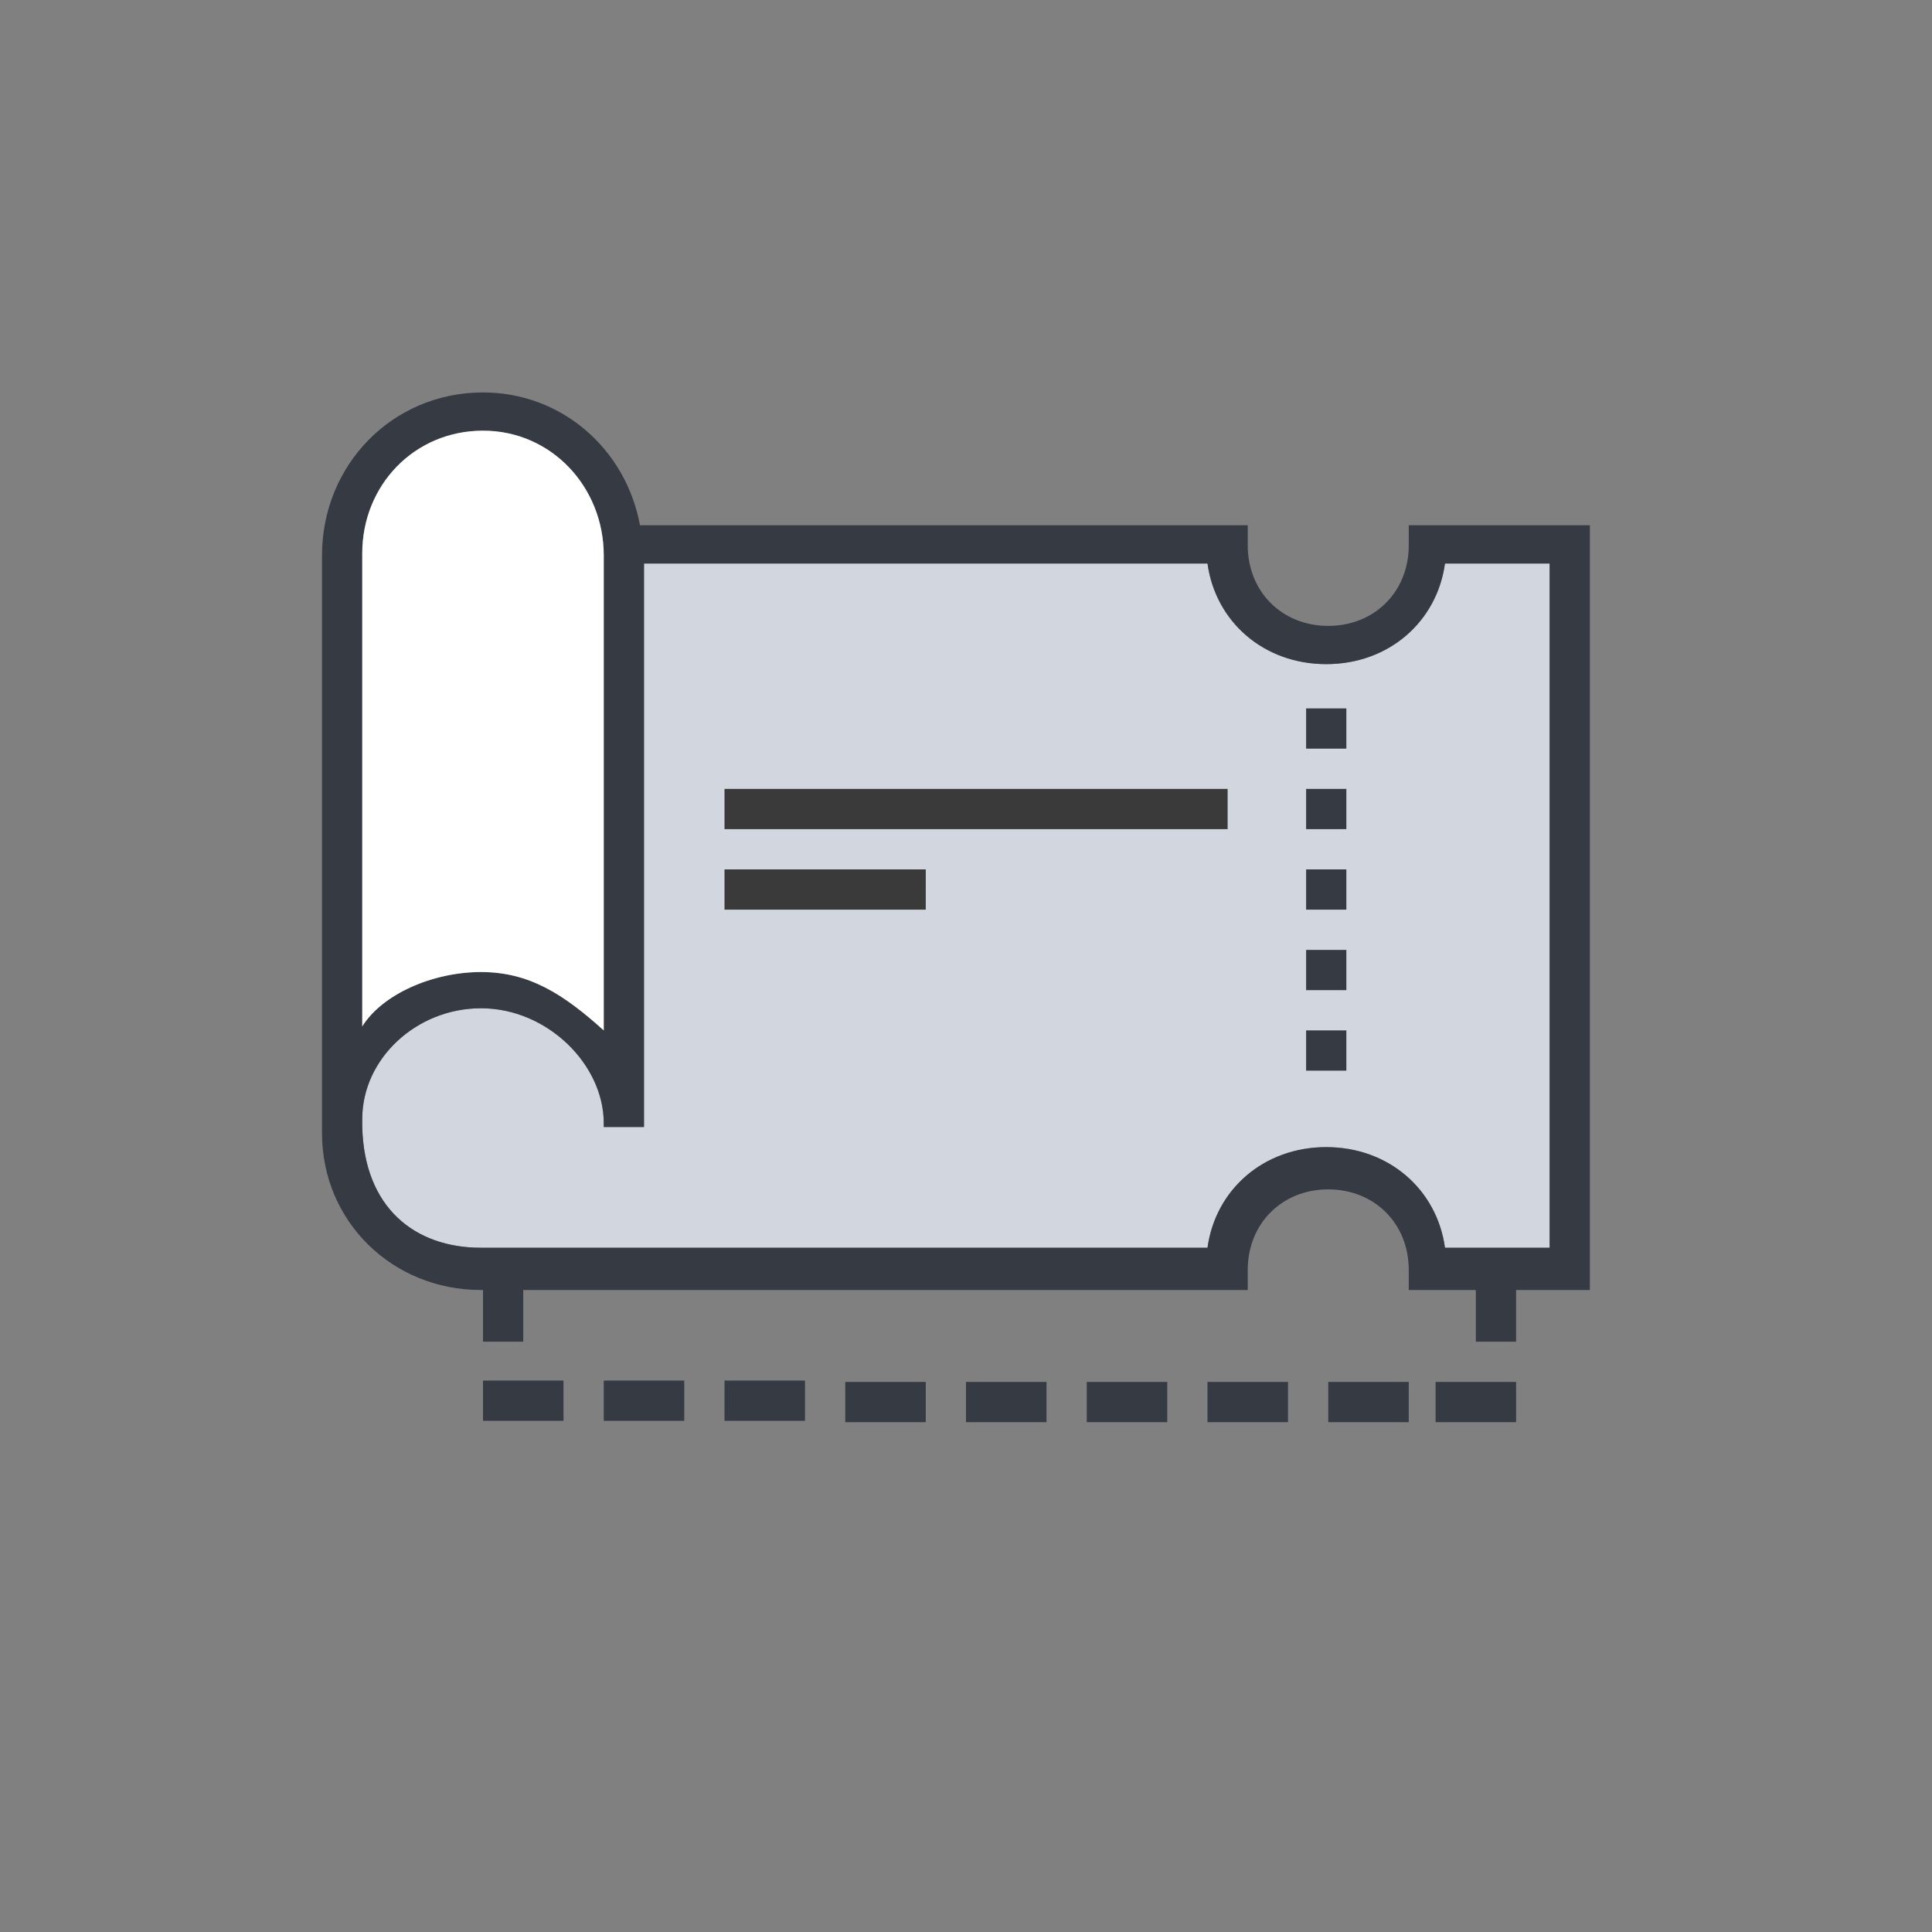 <?xml version="1.0" encoding="UTF-8" standalone="no"?>
<svg width="144px" height="144px" viewBox="0 0 144 144" version="1.1" xmlns="http://www.w3.org/2000/svg" xmlns:xlink="http://www.w3.org/1999/xlink">
    <rect x="0" y="0" width="144" height="144" fill="#808080" stroke="none"/>
    <!-- Generator: Sketch 43.2 (39069) - http://www.bohemiancoding.com/sketch -->
    <title>ticket-add-graphic</title>
    <desc>Created with Sketch.</desc>
    <defs></defs>
    <g id="Page-1" stroke="none" stroke-width="1" fill="none" fill-rule="evenodd">
        <g id="ticket-add-graphic">
            <rect id="Rectangle-path" x="0" y="0" width="144" height="144"></rect>
            <path d="M27,84 L27,84 L27,83.4 C27,78.9 31.05,75.15 35.85,75.15 C40.8,75.15 45,79.35 45,83.7 L45,84 L48,84 L48,84 L48,84 L48,42 L90,42 C90.6,46.35 94.2,49.5 98.85,49.5 C103.5,49.5 107.1,46.35 107.7,42 L115.5,42 L115.5,93 L107.7,93 C107.1,88.65 103.5,85.5 98.85,85.5 C94.2,85.5 90.6,88.65 90,93 L35.85,93 C30.9,93 27.15,90 27,84 Z" id="Shape" fill="#D2D6DF" fill-rule="nonzero"></path>
            <rect id="Rectangle-path" fill="#363A43" fill-rule="nonzero" x="81" y="103" width="6" height="3"></rect>
            <rect id="Rectangle-path-Copy" fill="#363A43" fill-rule="nonzero" x="99" y="103" width="6" height="3"></rect>
            <rect id="Rectangle-path-Copy-4" fill="#363A43" fill-rule="nonzero" x="107" y="103" width="6" height="3"></rect>
            <rect id="Rectangle-path" fill="#363A43" fill-rule="nonzero" x="72" y="103" width="6" height="3"></rect>
            <rect id="Rectangle-path-Copy-2" fill="#363A43" fill-rule="nonzero" x="90" y="103" width="6" height="3"></rect>
            <rect id="Rectangle-path" fill="#363A43" fill-rule="nonzero" x="63" y="103" width="6" height="3"></rect>
            <rect id="Rectangle-path" fill="#363A43" fill-rule="nonzero" x="54" y="102.9" width="6" height="3"></rect>
            <rect id="Rectangle-path" fill="#363A43" fill-rule="nonzero" x="45" y="102.9" width="6" height="3"></rect>
            <rect id="Rectangle-path" fill="#363A43" fill-rule="nonzero" x="36" y="102.9" width="6" height="3"></rect>
            <rect id="Rectangle-path" fill="#363A43" fill-rule="nonzero" x="36" y="94" width="3" height="6"></rect>
            <rect id="Rectangle-path-Copy-3" fill="#363A43" fill-rule="nonzero" x="110" y="94" width="3" height="6"></rect>
            <path d="M24,84.45 C24,91.05 29.25,96.15 35.85,96.15 L93,96.15 L93,94.65 C93,91.2 95.55,88.65 99,88.65 C102.45,88.65 105,91.2 105,94.65 L105,96.15 L118.5,96.15 L118.5,39.15 L105,39.15 L105,40.65 C105,44.1 102.45,46.65 99,46.65 C95.55,46.65 93,44.1 93,40.65 L93,39.15 L47.7,39.15 C46.65,33.45 41.85,29.25 36,29.25 C29.25,29.25 24,34.65 24,41.4 L24,83.55 L24,84.45 Z M45,41.4 L45,76.8 C42,74.1 39.45,72.45 35.85,72.45 C32.25,72.45 28.5,74.1 27,76.5 L27,41.25 C27,36.15 30.9,32.1 36,32.1 C41.1,32.1 45,36.3 45,41.4 Z M27,84 L27,84 L27,83.4 C27,78.9 31.05,75.15 35.85,75.15 C40.8,75.15 45,79.35 45,83.7 L45,84 L48,84 L48,84 L48,84 L48,42 L90,42 C90.6,46.35 94.2,49.5 98.85,49.5 C103.5,49.5 107.1,46.35 107.7,42 L115.5,42 L115.5,93 L107.7,93 C107.1,88.65 103.5,85.5 98.85,85.5 C94.2,85.5 90.6,88.65 90,93 L35.85,93 C30.9,93 27.15,90 27,84 Z" id="Shape" fill="#363A43" fill-rule="nonzero"></path>
            <path d="M45,41.4 L45,76.8 C42,74.1 39.45,72.45 35.85,72.45 C32.25,72.45 28.5,74.1 27,76.5 L27,41.25 C27,36.15 30.9,32.1 36,32.1 C41.1,32.1 45,36.3 45,41.4 Z" id="Shape" fill="#FFFFFF" fill-rule="nonzero"></path>
            <rect id="Rectangle-path" fill="#363A43" fill-rule="nonzero" x="97.35" y="70.8" width="3" height="3"></rect>
            <rect id="Rectangle-path" fill="#363A43" fill-rule="nonzero" x="97.35" y="64.8" width="3" height="3"></rect>
            <rect id="Rectangle-path" fill="#363A43" fill-rule="nonzero" x="97.35" y="76.8" width="3" height="3"></rect>
            <rect id="Rectangle-path" fill="#363A43" fill-rule="nonzero" x="97.35" y="58.8" width="3" height="3"></rect>
            <rect id="Rectangle-path" fill="#363A43" fill-rule="nonzero" x="97.35" y="52.8" width="3" height="3"></rect>
            <rect id="Rectangle-path" fill="#3A3A3A" fill-rule="nonzero" x="54" y="58.8" width="37.5" height="3"></rect>
            <rect id="Rectangle-path" fill="#3A3A3A" fill-rule="nonzero" x="54" y="64.8" width="15" height="3"></rect>
        </g>
    </g>
</svg>